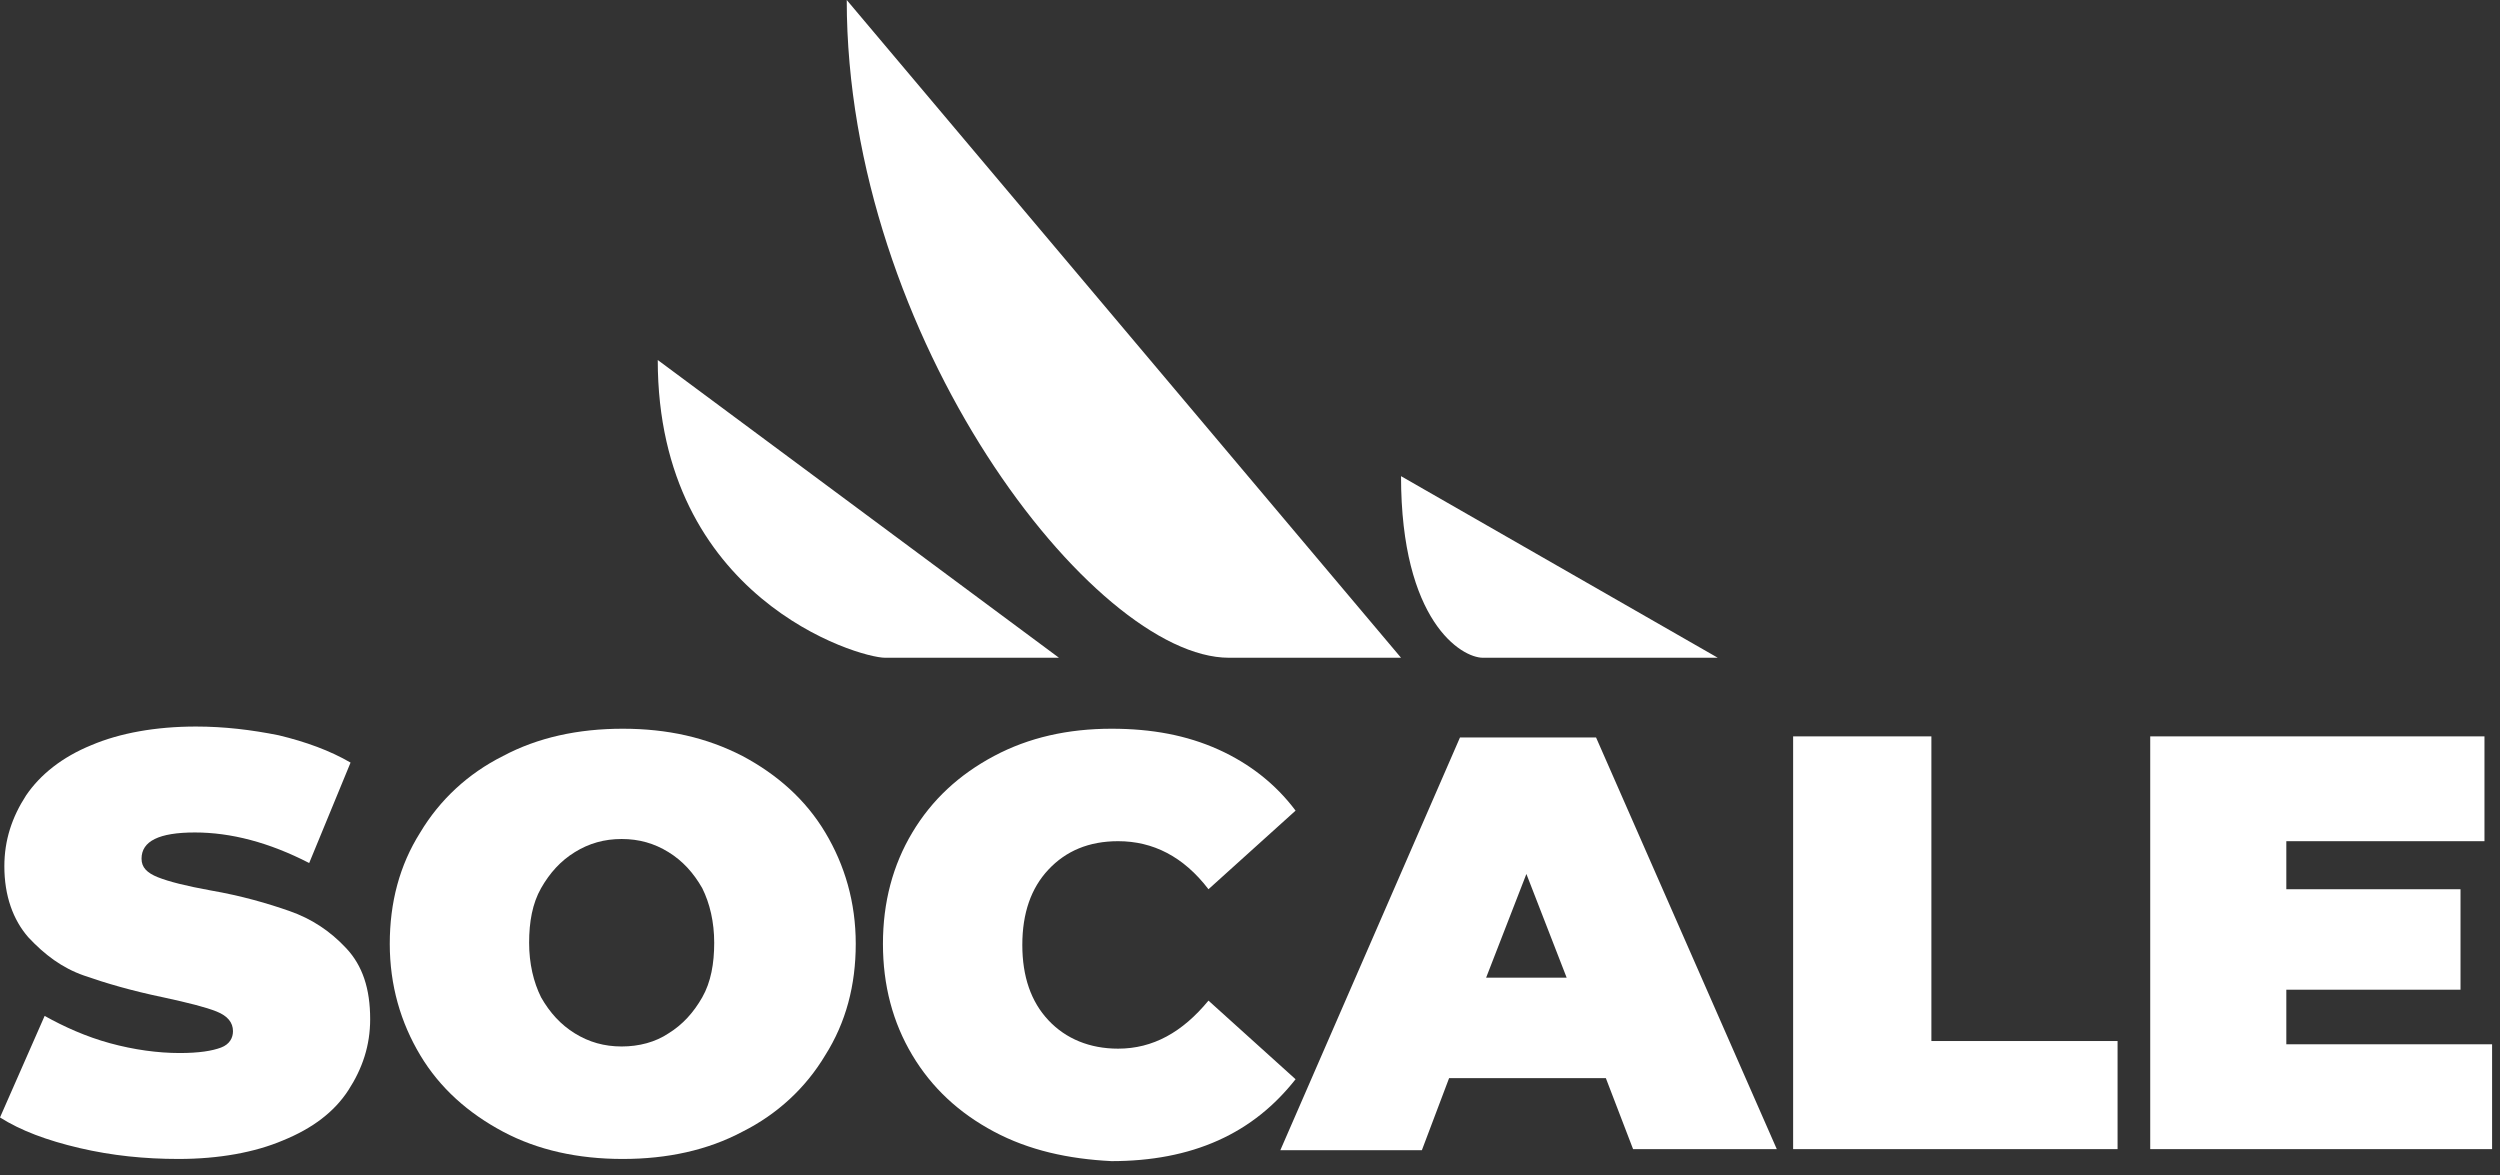 <svg width="151" height="71" viewBox="0 0 151 71" fill="none" xmlns="http://www.w3.org/2000/svg">
    <rect x="0" y="0" width="151" height="71" fill="#333333" stroke="none"/>
    <defs>
        <linearGradient id="paint0_linear_1_109" x1="23.444" y1="33.872" x2="-2.087" y2="34.916" gradientUnits="userSpaceOnUse">
            <stop stop-color="white"/>
            <stop offset="1" stop-color="white"/>
        </linearGradient>
        <linearGradient id="paint1_linear_1_109" x1="53.054" y1="34.054" x2="20.947" y2="35.715" gradientUnits="userSpaceOnUse">
            <stop stop-color="white"/>
            <stop offset="1" stop-color="white"/>
        </linearGradient>
        <linearGradient id="paint2_linear_1_109" x1="79.463" y1="34.004" x2="51.016" y2="35.3" gradientUnits="userSpaceOnUse">
            <stop stop-color="white"/>
            <stop offset="1" stop-color="white"/>
        </linearGradient>
        <linearGradient id="paint3_linear_1_109" x1="108.775" y1="34.986" x2="74.589" y2="36.95" gradientUnits="userSpaceOnUse">
            <stop stop-color="white"/>
            <stop offset="1" stop-color="white"/>
        </linearGradient>
        <linearGradient id="paint4_linear_1_109" x1="128.853" y1="34.92" x2="106.47" y2="35.761" gradientUnits="userSpaceOnUse">
            <stop stop-color="white"/>
            <stop offset="1" stop-color="white"/>
        </linearGradient>
        <linearGradient id="paint5_linear_1_109" x1="151.525" y1="34.92" x2="127.944" y2="35.853" gradientUnits="userSpaceOnUse">
            <stop stop-color="white"/>
            <stop offset="1" stop-color="white"/>
        </linearGradient>
        <linearGradient id="paint6_linear_1_109" x1="128.296" y1="41.658" x2="126.95" y2="-3.744" gradientUnits="userSpaceOnUse">
            <stop stop-color="white"/>
            <stop offset="1" stop-color="white"/>
        </linearGradient>
        <linearGradient id="paint7_linear_1_109" x1="128.296" y1="41.658" x2="126.95" y2="-3.744" gradientUnits="userSpaceOnUse">
            <stop stop-color="white"/>
            <stop offset="1" stop-color="white"/>
        </linearGradient>
        <linearGradient id="paint8_linear_1_109" x1="128.296" y1="41.658" x2="126.95" y2="-3.744" gradientUnits="userSpaceOnUse">
            <stop stop-color="white"/>
            <stop offset="1" stop-color="white"/>
        </linearGradient>
    </defs>

    <path d="M4.8 69.341C2.828 68.879 1.249 68.286 0 67.494L2.696 61.361C3.88 62.02 5.195 62.614 6.642 63.01C8.088 63.405 9.535 63.603 10.85 63.603C12.034 63.603 12.823 63.471 13.349 63.273C13.875 63.075 14.072 62.68 14.072 62.284C14.072 61.757 13.744 61.361 13.086 61.097C12.428 60.833 11.376 60.569 9.864 60.24C7.957 59.844 6.379 59.382 5.063 58.92C3.748 58.459 2.696 57.667 1.71 56.612C0.789 55.557 0.263 54.106 0.263 52.325C0.263 50.742 0.723 49.358 1.578 48.038C2.433 46.785 3.748 45.73 5.524 45.005C7.233 44.279 9.404 43.883 11.837 43.883C13.546 43.883 15.19 44.081 16.834 44.411C18.478 44.807 19.925 45.334 21.174 46.06L18.675 52.127C16.242 50.874 13.941 50.281 11.771 50.281C9.601 50.281 8.549 50.808 8.549 51.864C8.549 52.391 8.877 52.721 9.535 52.985C10.193 53.249 11.245 53.513 12.691 53.776C14.598 54.106 16.177 54.568 17.492 55.029C18.807 55.491 19.925 56.217 20.911 57.272C21.898 58.327 22.358 59.712 22.358 61.559C22.358 63.142 21.898 64.526 21.043 65.846C20.188 67.165 18.873 68.154 17.097 68.879C15.388 69.605 13.217 70.001 10.784 70.001C8.746 70.001 6.773 69.803 4.8 69.341Z" fill="url(#paint0_linear_1_109)"/>
    <path d="M30.381 68.352C28.276 67.231 26.567 65.714 25.383 63.735C24.199 61.757 23.542 59.514 23.542 57.008C23.542 54.502 24.134 52.259 25.383 50.281C26.567 48.302 28.276 46.719 30.381 45.664C32.485 44.543 34.918 44.015 37.614 44.015C40.31 44.015 42.678 44.543 44.848 45.664C46.952 46.785 48.662 48.302 49.845 50.281C51.029 52.259 51.687 54.502 51.687 57.008C51.687 59.514 51.095 61.757 49.845 63.735C48.662 65.714 46.952 67.296 44.848 68.352C42.743 69.473 40.31 70.001 37.614 70.001C34.918 70.001 32.485 69.473 30.381 68.352ZM40.376 62.416C41.231 61.888 41.889 61.163 42.415 60.24C42.941 59.316 43.138 58.195 43.138 56.942C43.138 55.689 42.875 54.568 42.415 53.644C41.889 52.721 41.231 51.995 40.376 51.468C39.521 50.94 38.601 50.676 37.548 50.676C36.496 50.676 35.576 50.94 34.721 51.468C33.866 51.995 33.208 52.721 32.682 53.644C32.156 54.568 31.959 55.689 31.959 56.942C31.959 58.195 32.222 59.316 32.682 60.24C33.208 61.163 33.866 61.888 34.721 62.416C35.576 62.944 36.496 63.207 37.548 63.207C38.601 63.207 39.587 62.944 40.376 62.416Z" fill="url(#paint1_linear_1_109)"/>
    <path d="M60.038 68.352C57.934 67.231 56.289 65.714 55.106 63.735C53.922 61.757 53.33 59.514 53.33 57.008C53.33 54.502 53.922 52.259 55.106 50.281C56.289 48.302 57.934 46.785 60.038 45.664C62.142 44.543 64.509 44.015 67.14 44.015C69.573 44.015 71.677 44.411 73.584 45.268C75.491 46.126 77.069 47.379 78.253 48.962L72.992 53.71C71.48 51.732 69.638 50.808 67.534 50.808C65.759 50.808 64.378 51.402 63.326 52.523C62.273 53.644 61.748 55.161 61.748 57.074C61.748 58.986 62.273 60.503 63.326 61.625C64.378 62.746 65.825 63.339 67.534 63.339C69.638 63.339 71.414 62.35 72.992 60.437L78.253 65.186C77.004 66.769 75.491 68.022 73.584 68.879C71.677 69.737 69.507 70.132 67.14 70.132C64.509 70.001 62.142 69.473 60.038 68.352Z" fill="url(#paint2_linear_1_109)"/>
    <path d="M96.994 65.12H87.525L85.881 69.473H77.332L88.183 44.543H96.402L107.318 69.407H98.638L96.994 65.12ZM94.627 59.053L92.194 52.787L89.761 59.053H94.627Z" fill="url(#paint3_linear_1_109)"/>
    <path d="M108.305 44.477H116.656V62.878H127.901V69.407H108.305V44.477V44.477Z" fill="url(#paint4_linear_1_109)"/>
    <path d="M150.522 63.075V69.407H129.874V44.477H150.062V50.808H138.094V53.71H148.615V59.778H138.094V63.075H150.522V63.075Z" fill="url(#paint5_linear_1_109)"/>
    <path d="M103.753 39.728L84.622 28.76C84.622 37.535 88.278 39.728 89.564 39.728H103.753Z" fill="url(#paint6_linear_1_109)"/>
    <path d="M63.961 39.728L39.728 21.745C39.728 36.132 51.831 39.728 53.46 39.728H63.961Z" fill="url(#paint7_linear_1_109)"/>
    <path d="M84.622 39.728L51.143 0C51.143 20.385 66.033 39.728 74.228 39.728H84.622Z" fill="url(#paint8_linear_1_109)"/>
</svg>
